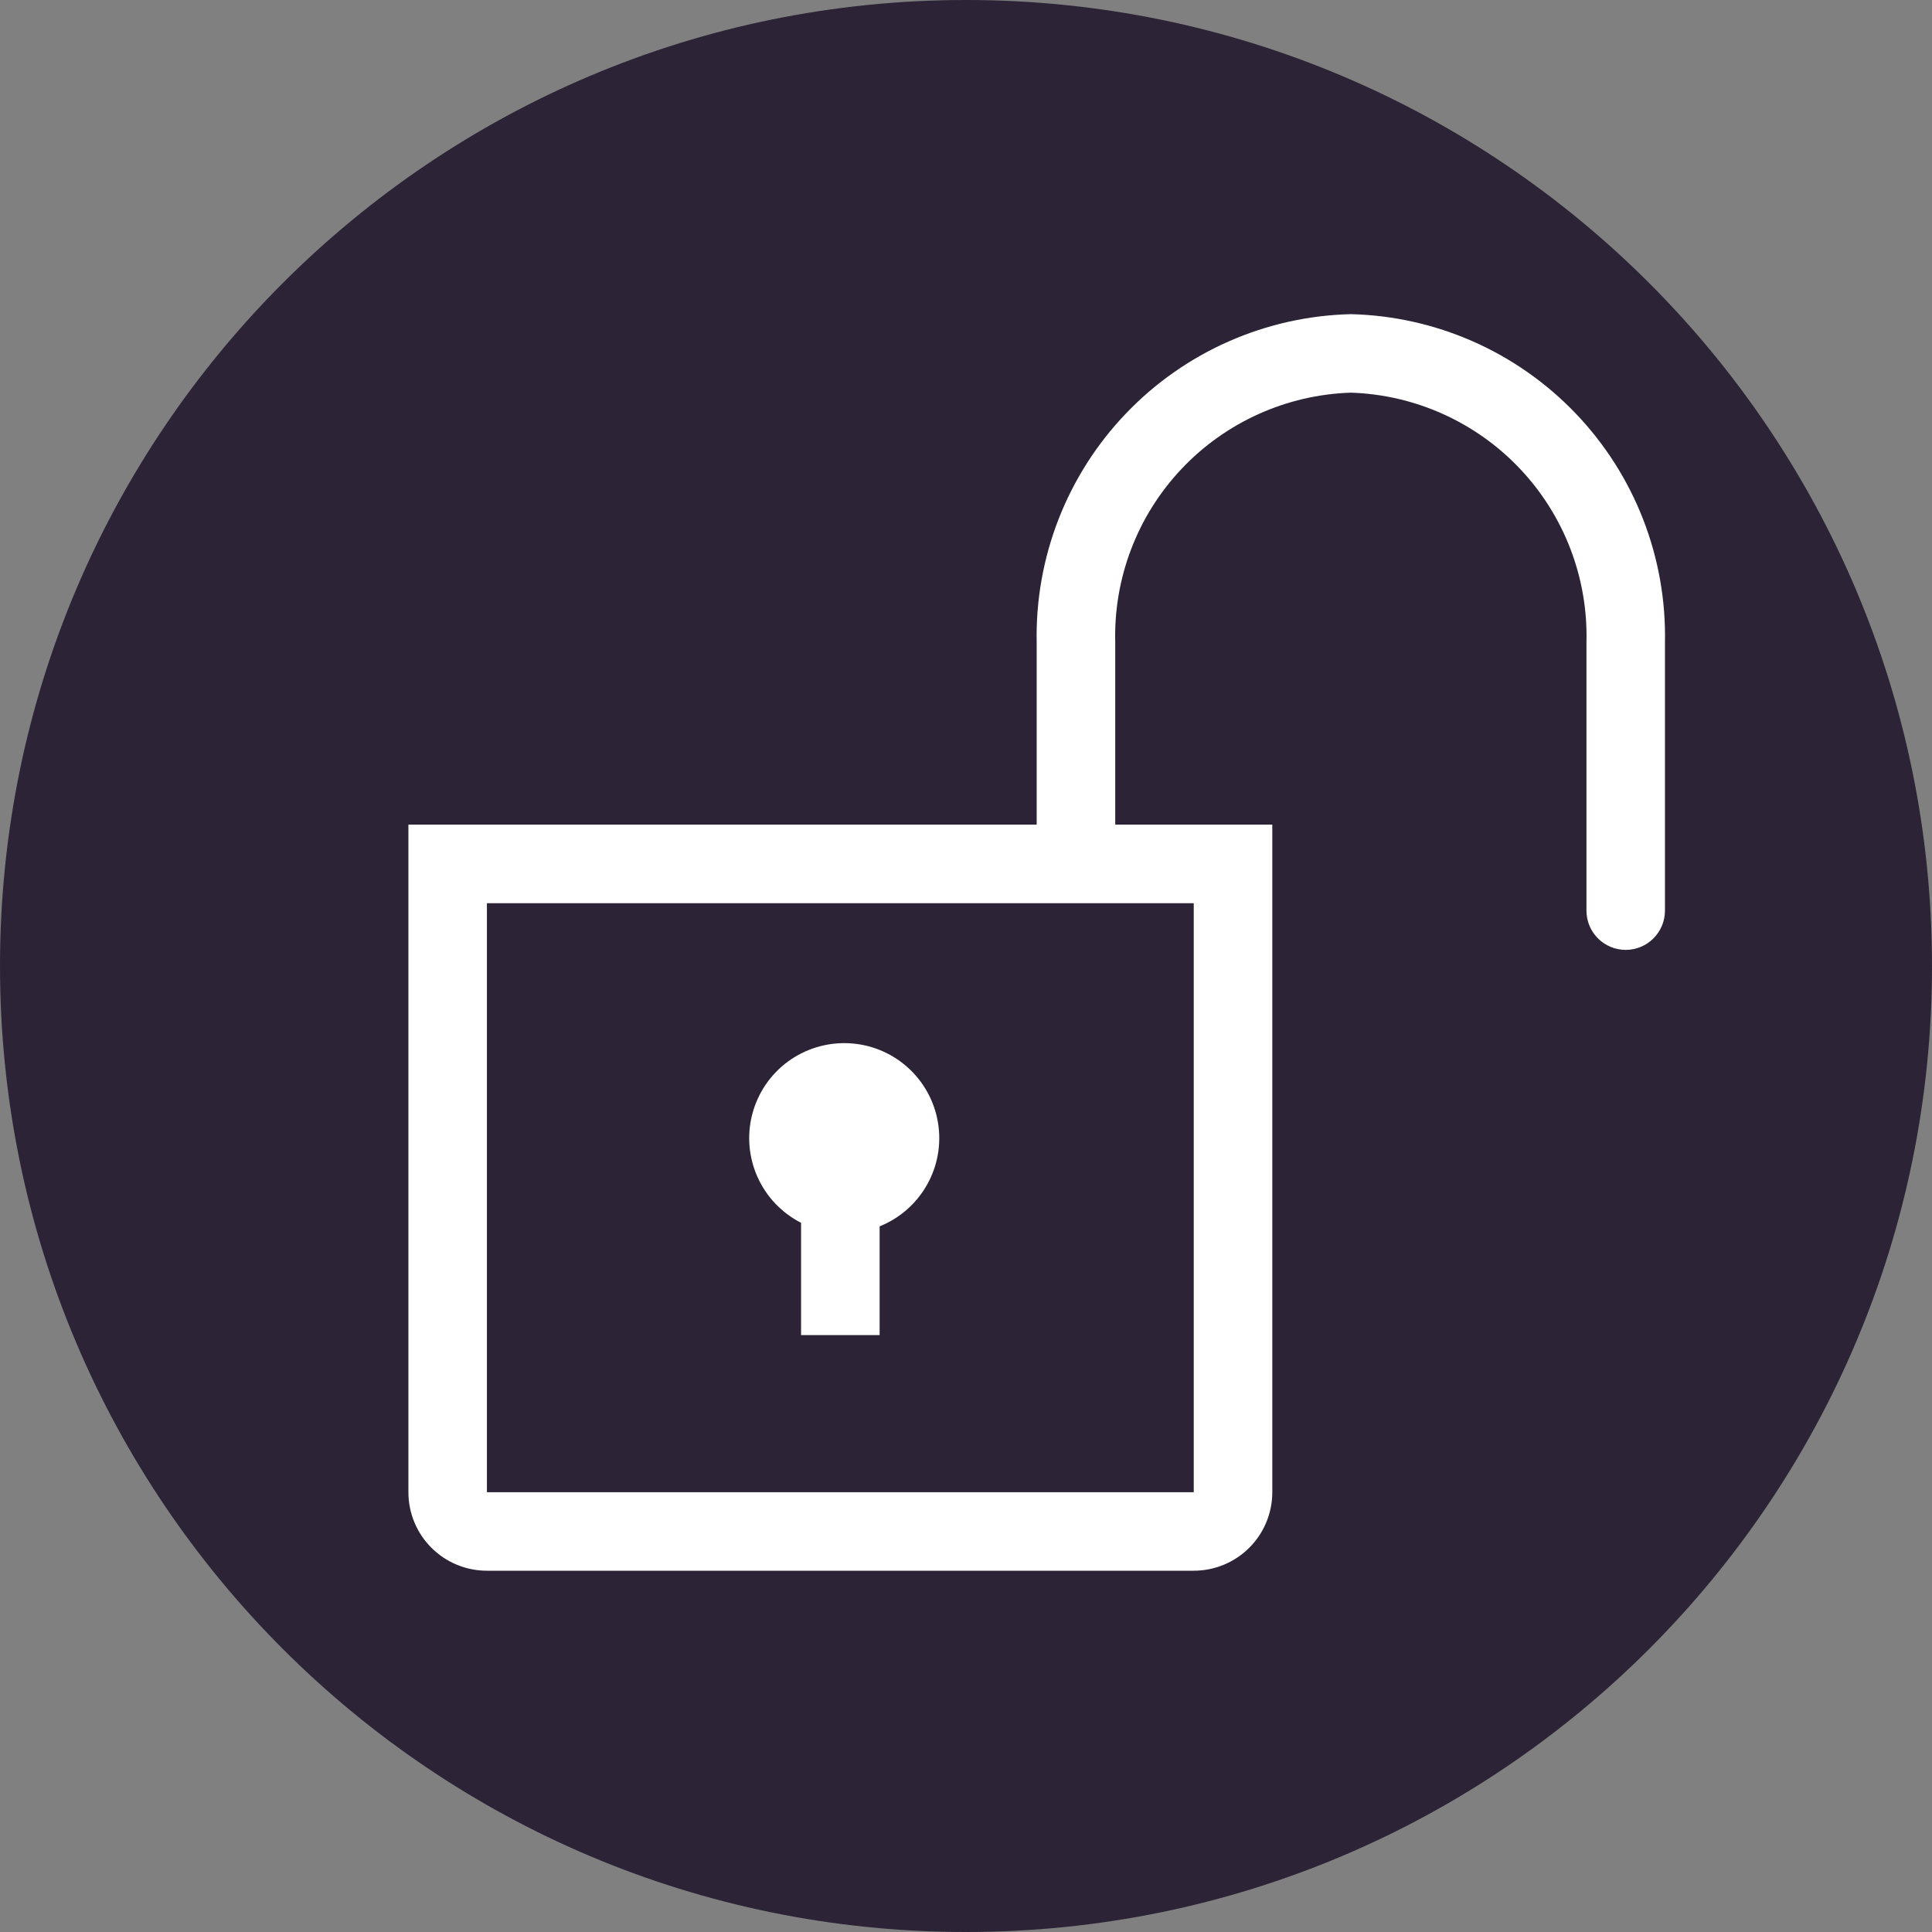 <svg width="41" height="41" viewBox="0 0 41 41" fill="none" xmlns="http://www.w3.org/2000/svg">
<rect x="0" y="0" width="41" height="41" fill="#808080" stroke="none"/>
<path d="M41 20.5C41 31.822 31.822 41 20.5 41C9.178 41 0 31.822 0 20.5C0 9.178 9.178 0 20.5 0C31.822 0 41 9.178 41 20.5Z" fill="#2C2436"/>
<g clip-path="url(#clip0_483_1807)">
<path d="M17 25.95V28.333H18.667V26.025C19.094 25.854 19.45 25.541 19.675 25.139C19.901 24.737 19.981 24.27 19.904 23.816C19.827 23.361 19.596 22.947 19.251 22.642C18.906 22.337 18.467 22.159 18.006 22.139C17.546 22.118 17.093 22.256 16.721 22.528C16.35 22.801 16.084 23.193 15.966 23.638C15.848 24.084 15.887 24.556 16.075 24.977C16.263 25.397 16.59 25.741 17 25.95Z" fill="white"/>
<path d="M28.667 6.667C26.86 6.71 25.144 7.468 23.895 8.774C22.645 10.079 21.964 11.827 22 13.633V17.5H8.667V31.667C8.667 32.109 8.842 32.533 9.155 32.845C9.467 33.158 9.891 33.333 10.333 33.333H25.333C25.775 33.333 26.199 33.158 26.512 32.845C26.824 32.533 27 32.109 27 31.667V17.5H23.667V13.633C23.631 12.268 24.136 10.945 25.073 9.952C26.01 8.959 27.302 8.377 28.667 8.333C30.031 8.377 31.323 8.959 32.26 9.952C33.197 10.945 33.703 12.268 33.667 13.633V19.325C33.667 19.546 33.754 19.758 33.911 19.914C34.067 20.07 34.279 20.158 34.5 20.158C34.721 20.158 34.933 20.07 35.089 19.914C35.245 19.758 35.333 19.546 35.333 19.325V13.633C35.369 11.827 34.688 10.079 33.438 8.774C32.189 7.468 30.473 6.71 28.667 6.667ZM25.333 19.167V31.667H10.333V19.167H25.333Z" fill="white"/>
</g>
<defs>
<clipPath id="clip0_483_1807">
<rect width="30" height="30" fill="white" transform="translate(7 5)"/>
</clipPath>
</defs>
</svg>
